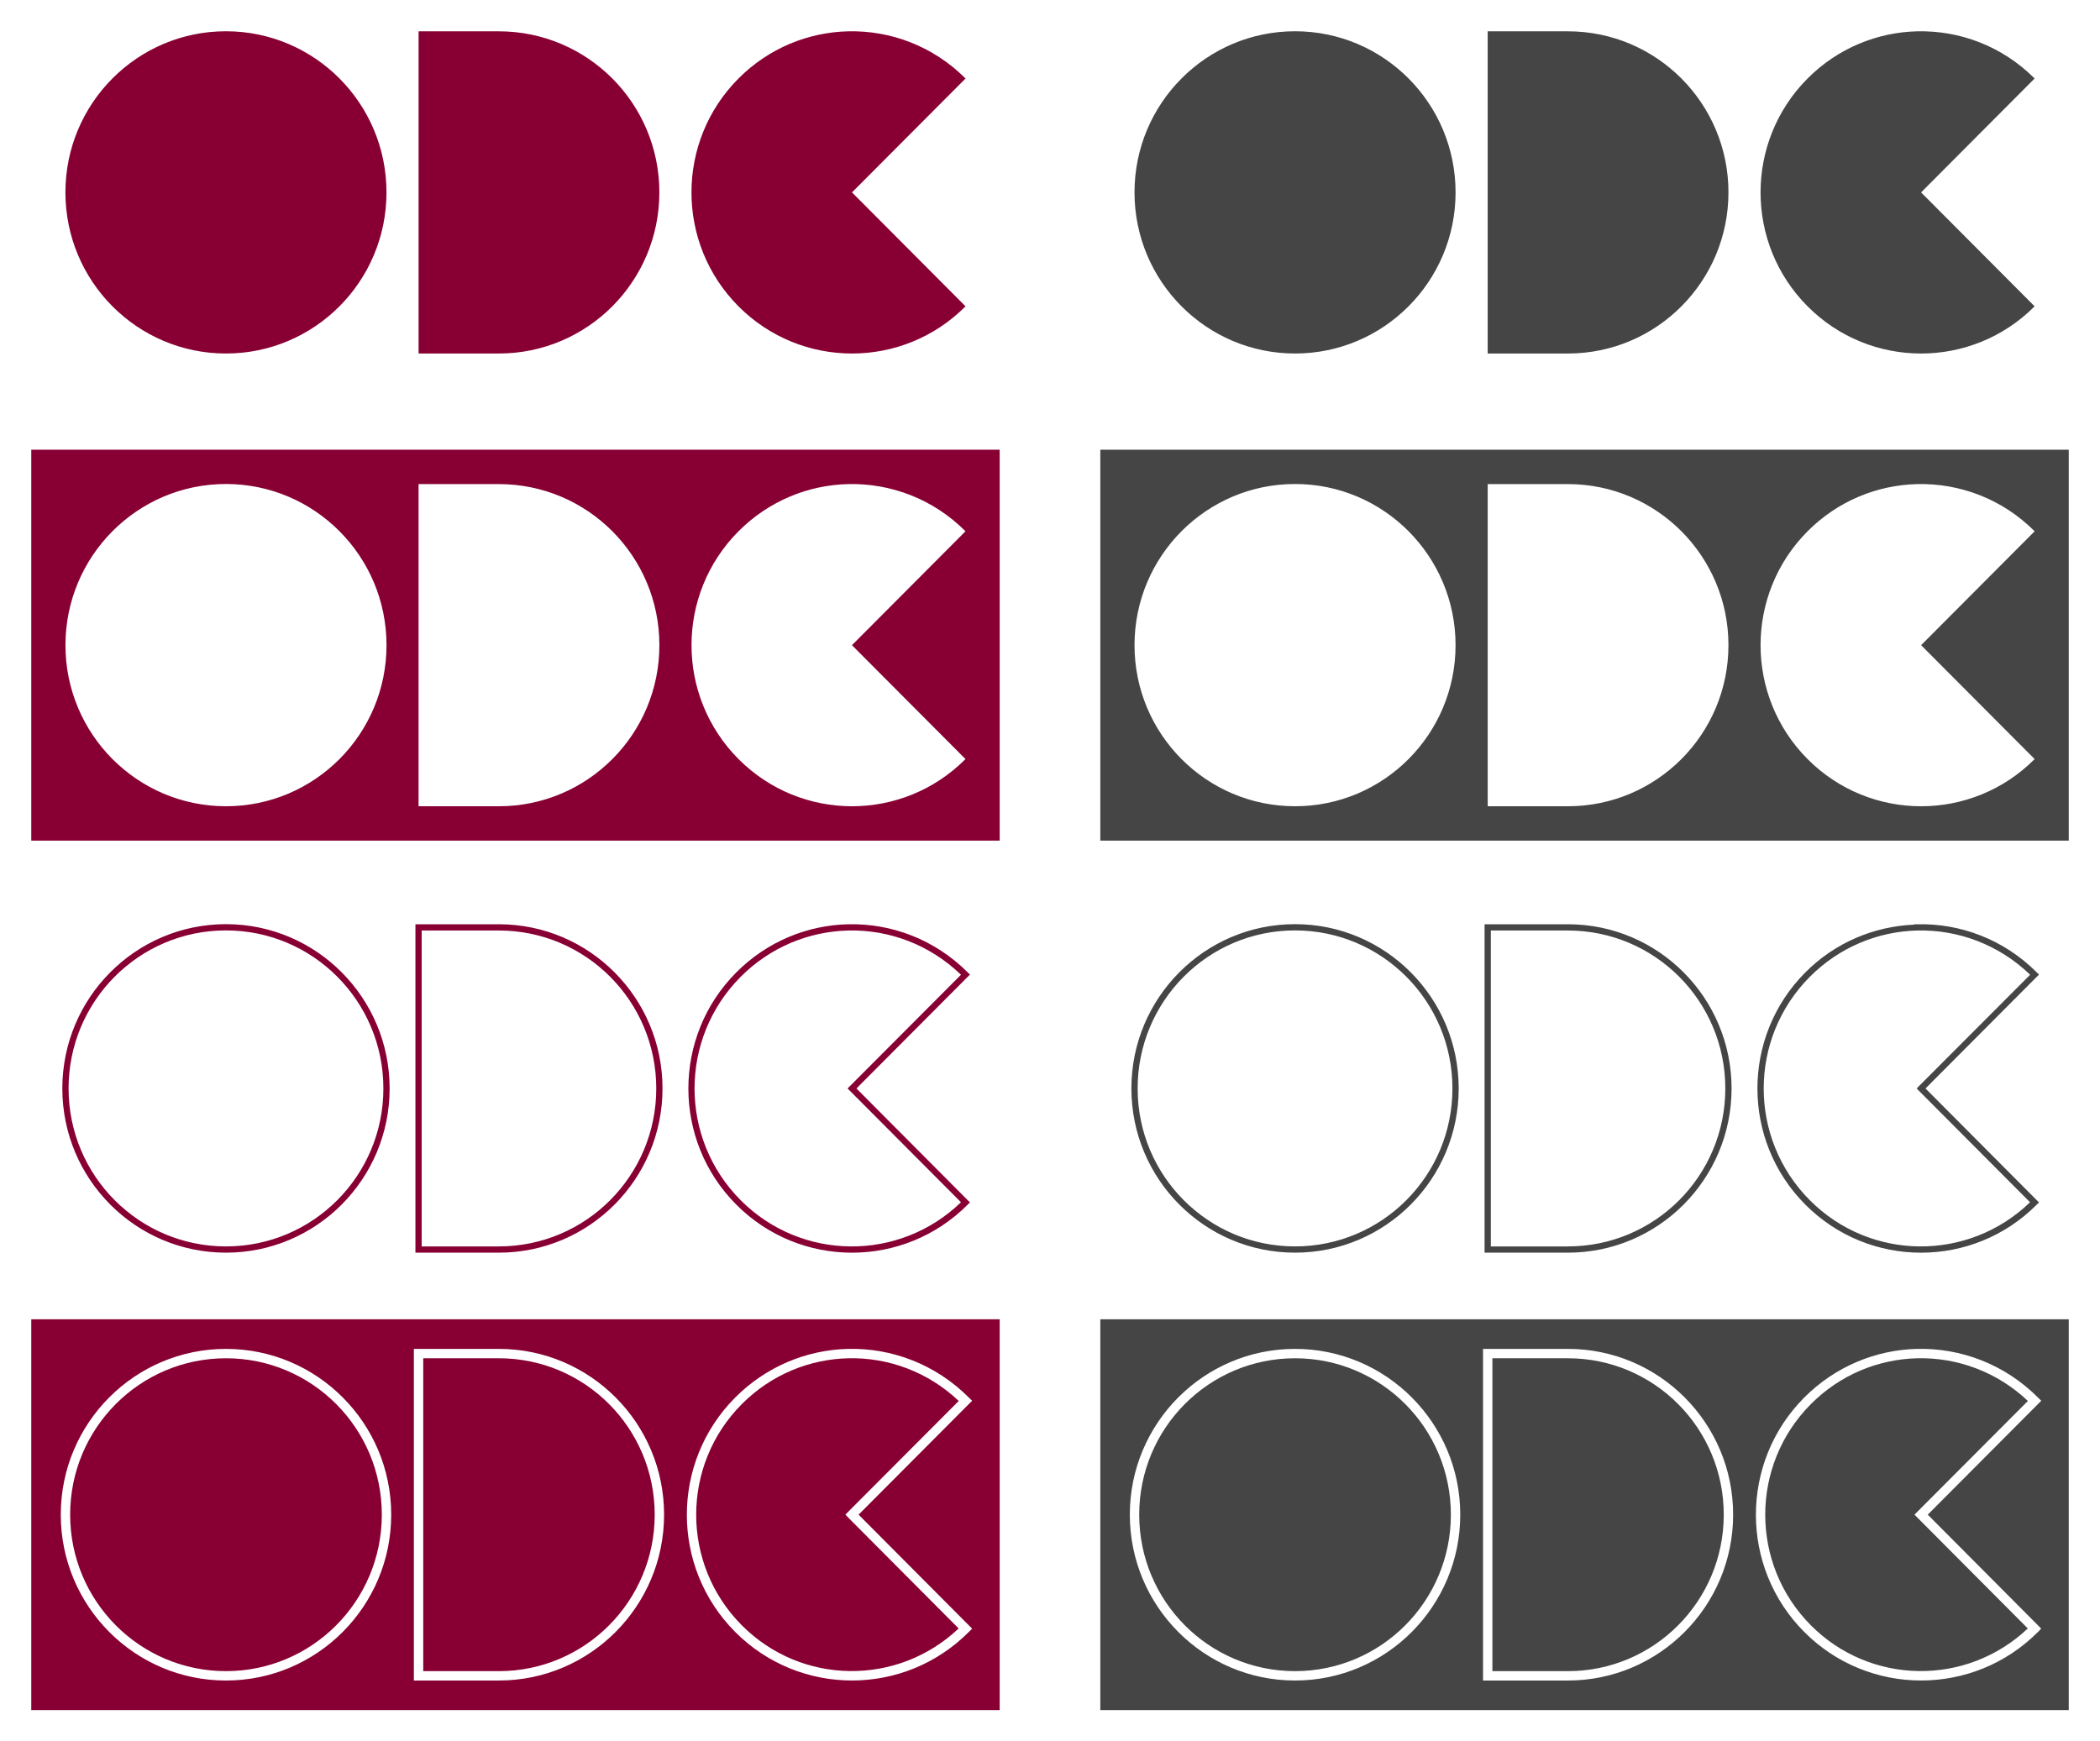 <?xml version="1.0" encoding="UTF-8" standalone="no"?>
<!-- Created with Inkscape (http://www.inkscape.org/) -->

<svg
   xmlns:dc="http://purl.org/dc/elements/1.1/"
   xmlns:cc="http://creativecommons.org/ns#"
   xmlns:rdf="http://www.w3.org/1999/02/22-rdf-syntax-ns#"
   xmlns:svg="http://www.w3.org/2000/svg"
   xmlns="http://www.w3.org/2000/svg"
   xmlns:sodipodi="http://sodipodi.sourceforge.net/DTD/sodipodi-0.dtd"
   xmlns:inkscape="http://www.inkscape.org/namespaces/inkscape"
   width="671.688"
   height="557.085"
   id="svg2"
   version="1.1"
   inkscape:version="0.48.2 r9819"
   sodipodi:docname="odc-logo-final.svg">
  <defs
     id="defs4" />
  <sodipodi:namedview
     id="base"
     pagecolor="#ffffff"
     bordercolor="#666666"
     borderopacity="1.0"
     inkscape:pageopacity="0.0"
     inkscape:pageshadow="2"
     inkscape:zoom="0.68568627"
     inkscape:cx="350.41608"
     inkscape:cy="261.79897"
     inkscape:document-units="px"
     inkscape:current-layer="layer1"
     showgrid="false"
     inkscape:window-width="1238"
     inkscape:window-height="756"
     inkscape:window-x="42"
     inkscape:window-y="0"
     inkscape:window-maximized="1"
     showguides="true"
     inkscape:guide-bbox="true"
     fit-margin-top="10"
     fit-margin-left="10"
     fit-margin-right="10"
     fit-margin-bottom="10" />
  <g
     inkscape:label="Ebene 1"
     inkscape:groupmode="layer"
     id="layer1"
     transform="translate(-15,-204.04)">
    <path
       style="fill:#454545;fill-opacity:1;fill-rule:nonzero;stroke:none"
       d="m 429.22,214.04 c -28.356,0 -51.347,23.08 -51.347,51.546 0,28.466 22.99,51.546 51.347,51.546 28.356,0 51.347,-23.08 51.347,-51.546 0,-28.467 -22.99,-51.546 -51.347,-51.546 z m 61.616,0.018 0,103.075 25.664,0 c 28.356,0 51.347,-23.08 51.347,-51.546 0,-28.466 -22.99,-51.528 -51.347,-51.528 l -25.664,0 z m 137.39,0 c -12.726,0.305 -25.361,5.345 -35.073,15.095 -20.051,20.129 -20.051,52.756 0,72.885 20.051,20.129 52.569,20.129 72.62,0 l -36.31,-36.451 36.31,-36.433 c -10.339,-10.379 -23.999,-15.419 -37.547,-15.095 z"
       id="path3838"
       inkscape:connector-curvature="0" />
    <path
       style="font-size:medium;font-style:normal;font-variant:normal;font-weight:normal;font-stretch:normal;text-indent:0;text-align:start;text-decoration:none;line-height:normal;letter-spacing:normal;word-spacing:normal;text-transform:none;direction:ltr;block-progression:tb;writing-mode:lr-tb;text-anchor:start;baseline-shift:baseline;color:#000000;fill:#454545;fill-opacity:1;stroke:none;stroke-width:2;marker:none;visibility:visible;display:inline;overflow:visible;enable-background:accumulate;font-family:Sans;-inkscape-font-specification:Sans"
       d="m 429.219,499.688 c -28.899,0 -52.344,23.558 -52.344,52.562 0,29.005 23.445,52.531 52.344,52.531 28.899,0 52.344,-23.526 52.344,-52.531 0,-29.005 -23.445,-52.562 -52.344,-52.562 z m 60.625,0.031 0,1 0,103.062 0,1 1,0 25.656,0 c 28.899,0 52.344,-23.526 52.344,-52.531 0,-29.005 -23.445,-52.531 -52.344,-52.531 l -25.656,0 -1,0 z m 138.344,0 -0.969,0.031 0,0.094 c -12.642,0.539 -25.133,5.596 -34.781,15.281 -20.432,20.512 -20.432,53.77 0,74.281 20.432,20.512 53.599,20.512 74.031,0 l 0.719,-0.719 -0.719,-0.688 -35.594,-35.75 35.594,-35.719 0.719,-0.719 -0.719,-0.688 c -10.535,-10.576 -24.47,-15.737 -38.281,-15.406 z m -198.969,1.969 c 27.814,0 50.344,22.634 50.344,50.562 0,27.928 -22.53,50.531 -50.344,50.531 -27.814,0 -50.344,-22.603 -50.344,-50.531 0,-27.928 22.53,-50.562 50.344,-50.562 z m 62.625,0.031 24.656,0 c 27.814,0 50.344,22.603 50.344,50.531 0,27.928 -22.53,50.531 -50.344,50.531 l -24.656,0 0,-101.062 z m 136.406,0 c 12.98,-0.311 26.04,4.441 36.094,14.156 l -35.594,35.656 -0.688,0.719 0.688,0.719 35.562,35.688 C 644.593,607.692 613.307,607.507 593.875,588 c -19.67,-19.746 -19.67,-51.723 0,-71.469 9.528,-9.565 21.897,-14.514 34.375,-14.812 z"
       id="path2987"
       inkscape:connector-curvature="0" />
    <path
       style="fill:#454545;fill-opacity:1;stroke:none"
       d="m 366.938,347.906 0,0.594 0,0.562 0,123.906 309.75,0 0,-125.062 -309.75,0 z m 62.281,10.969 c 28.356,0 51.344,23.096 51.344,51.562 0,28.466 -22.988,51.531 -51.344,51.531 -28.356,0 -51.344,-23.065 -51.344,-51.531 0,-28.467 22.988,-51.562 51.344,-51.562 z m 61.625,0.031 25.656,0 c 28.356,0 51.344,23.065 51.344,51.531 0,28.467 -22.988,51.531 -51.344,51.531 l -25.656,0 0,-103.062 z m 137.375,0 c 13.547,-0.324 27.224,4.715 37.562,15.094 l -36.312,36.438 36.312,36.438 c -20.051,20.129 -52.574,20.129 -72.625,0 -20.051,-20.129 -20.051,-52.746 0,-72.875 9.712,-9.75 22.336,-14.789 35.062,-15.094 z"
       id="rect3767"
       inkscape:connector-curvature="0" />
    <path
       inkscape:connector-curvature="0"
       id="path3797"
       d="m 87.271,214.04 c -28.356,0 -51.347,23.08 -51.347,51.546 0,28.466 22.99,51.546 51.347,51.546 28.356,0 51.347,-23.08 51.347,-51.546 0,-28.467 -22.99,-51.546 -51.347,-51.546 z m 61.616,0.018 0,103.075 25.664,0 c 28.356,0 51.347,-23.08 51.347,-51.546 0,-28.466 -22.99,-51.528 -51.347,-51.528 l -25.664,0 z m 137.39,0 c -12.726,0.305 -25.361,5.345 -35.073,15.095 -20.051,20.129 -20.051,52.756 0,72.885 20.051,20.129 52.569,20.129 72.62,0 l -36.31,-36.451 36.31,-36.433 c -10.339,-10.379 -23.999,-15.419 -37.547,-15.095 z"
       style="fill:#880033;fill-opacity:1;fill-rule:nonzero;stroke:none" />
    <path
       style="font-size:medium;font-style:normal;font-variant:normal;font-weight:normal;font-stretch:normal;text-indent:0;text-align:start;text-decoration:none;line-height:normal;letter-spacing:normal;word-spacing:normal;text-transform:none;direction:ltr;block-progression:tb;writing-mode:lr-tb;text-anchor:start;baseline-shift:baseline;color:#000000;fill:#880033;fill-opacity:1;stroke:none;stroke-width:2;marker:none;visibility:visible;display:inline;overflow:visible;enable-background:accumulate;font-family:Sans;-inkscape-font-specification:Sans"
       d="m 87.281,499.688 c -28.899,0 -52.344,23.558 -52.344,52.562 0,29.005 23.445,52.531 52.344,52.531 28.899,0 52.344,-23.526 52.344,-52.531 0,-29.005 -23.445,-52.562 -52.344,-52.562 z m 60.594,0.031 0,1 0,103.062 0,1 1,0 25.688,0 c 28.899,0 52.344,-23.526 52.344,-52.531 0,-29.005 -23.445,-52.531 -52.344,-52.531 l -25.688,0 -1,0 z m 138.375,0 c -12.974,0.311 -25.853,5.471 -35.75,15.406 -20.432,20.512 -20.432,53.77 0,74.281 20.432,20.512 53.599,20.512 74.031,0 L 325.25,588.688 324.531,588 288.938,552.25 324.531,516.531 325.25,515.812 324.531,515.125 C 313.996,504.549 300.061,499.388 286.25,499.719 z m -198.969,1.969 c 27.814,0 50.344,22.634 50.344,50.562 0,27.928 -22.53,50.531 -50.344,50.531 -27.814,0 -50.344,-22.603 -50.344,-50.531 0,-27.928 22.53,-50.562 50.344,-50.562 z m 62.594,0.031 24.688,0 c 27.814,0 50.344,22.603 50.344,50.531 0,27.928 -22.53,50.531 -50.344,50.531 l -24.688,0 0,-101.062 z m 136.438,0 c 12.974,-0.311 26.011,4.45 36.062,14.156 l -35.562,35.656 -0.719,0.719 0.719,0.719 35.562,35.688 C 302.656,607.695 271.339,607.508 251.906,588 c -19.67,-19.746 -19.67,-51.723 0,-71.469 9.528,-9.565 21.928,-14.514 34.406,-14.812 z"
       id="path3799"
       inkscape:connector-curvature="0" />
    <path
       style="fill:#880033;fill-opacity:1;stroke:none"
       d="m 25,347.906 0,0.594 0,0.562 0,123.906 309.75,0 0,-125.062 -309.75,0 z M 87.281,358.875 c 28.356,0 51.344,23.096 51.344,51.562 0,28.466 -22.988,51.531 -51.344,51.531 -28.356,0 -51.344,-23.065 -51.344,-51.531 0,-28.467 22.988,-51.562 51.344,-51.562 z m 61.594,0.031 25.688,0 c 28.356,0 51.344,23.065 51.344,51.531 0,28.467 -22.988,51.531 -51.344,51.531 l -25.688,0 0,-103.062 z m 137.406,0 C 299.829,358.582 313.474,363.621 323.812,374 L 287.5,410.438 323.812,446.875 c -20.051,20.129 -52.543,20.129 -72.594,0 -20.051,-20.129 -20.051,-52.746 0,-72.875 9.712,-9.75 22.336,-14.789 35.062,-15.094 z"
       id="path3801"
       inkscape:connector-curvature="0" />
    <path
       style="fill:#454545;fill-opacity:1;stroke:none"
       d="m 366.938,626.094 0,0.562 0,0.594 0,123.875 309.75,0 0,-125.031 -309.75,0 z m 62.281,9.469 c 29.17,0 52.844,23.757 52.844,53.031 0,29.274 -23.674,53.062 -52.844,53.062 -29.17,0 -52.844,-23.788 -52.844,-53.062 0,-29.274 23.674,-53.031 52.844,-53.031 z m 60.125,0 1.5,0 25.656,0 c 29.169,0 52.844,23.757 52.844,53.031 0,29.274 -23.674,53.062 -52.844,53.062 l -25.656,0 -1.5,0 0,-1.5 0,-103.094 0,-1.5 z m 138.844,0 c 13.943,-0.334 28.023,4.888 38.656,15.562 l 1.062,1.031 -1.062,1.062 -35.25,35.375 35.25,35.406 1.031,1.062 -1.031,1.062 c -20.623,20.703 -54.127,20.703 -74.75,0 -20.623,-20.703 -20.623,-54.297 0,-75 9.989,-10.028 22.995,-15.249 36.094,-15.562 z m -198.969,3 c -27.542,0 -49.844,22.372 -49.844,50.031 0,27.659 22.302,50.062 49.844,50.062 27.542,0 49.844,-22.404 49.844,-50.062 0,-27.659 -22.302,-50.031 -49.844,-50.031 z m 63.125,0 0,100.094 24.156,0 c 27.542,0 49.844,-22.404 49.844,-50.062 0,-27.659 -22.301,-50.031 -49.844,-50.031 l -24.156,0 z m 135.906,0 c -12.354,0.296 -24.596,5.184 -34.031,14.656 -19.479,19.555 -19.479,51.227 0,70.781 19.12,19.194 49.827,19.488 69.375,1 l -35.188,-35.344 -1.062,-1.062 1.062,-1.062 35.219,-35.312 c -9.904,-9.375 -22.686,-13.96 -35.375,-13.656 z"
       id="path3812"
       inkscape:connector-curvature="0" />
    <path
       style="fill:#880033;fill-opacity:1;stroke:none"
       d="m 25,626.094 0,0.562 0,0.594 0,123.875 309.75,0 0,-125.031 -309.75,0 z m 62.281,9.469 c 29.17,0 52.844,23.757 52.844,53.031 0,29.274 -23.674,53.062 -52.844,53.062 -29.17,0 -52.844,-23.788 -52.844,-53.062 0,-29.274 23.674,-53.031 52.844,-53.031 z m 60.094,0 1.5,0 25.688,0 c 29.169,0 52.844,23.757 52.844,53.031 0,29.274 -23.674,53.062 -52.844,53.062 l -25.688,0 -1.5,0 0,-1.5 0,-103.094 0,-1.5 z m 138.875,0 c 13.943,-0.334 27.991,4.888 38.625,15.562 l 1.062,1.031 -1.062,1.062 -35.25,35.375 35.25,35.406 1.062,1.062 -1.062,1.062 c -20.623,20.703 -54.096,20.703 -74.719,0 -20.623,-20.703 -20.623,-54.297 0,-75 9.989,-10.028 22.995,-15.249 36.094,-15.562 z m -198.969,3 c -27.542,0 -49.844,22.372 -49.844,50.031 0,27.659 22.302,50.062 49.844,50.062 27.542,0 49.844,-22.404 49.844,-50.062 0,-27.659 -22.302,-50.031 -49.844,-50.031 z m 63.094,0 0,100.094 24.188,0 c 27.542,0 49.844,-22.404 49.844,-50.062 0,-27.659 -22.301,-50.031 -49.844,-50.031 l -24.188,0 z m 135.938,0 c -12.354,0.296 -24.596,5.184 -34.031,14.656 -19.479,19.555 -19.479,51.227 0,70.781 19.12,19.194 49.796,19.488 69.344,1 l -35.188,-35.344 -1.031,-1.062 1.031,-1.062 35.219,-35.312 c -9.904,-9.375 -22.655,-13.96 -35.344,-13.656 z"
       id="path3816"
       inkscape:connector-curvature="0" />
  </g>
</svg>
